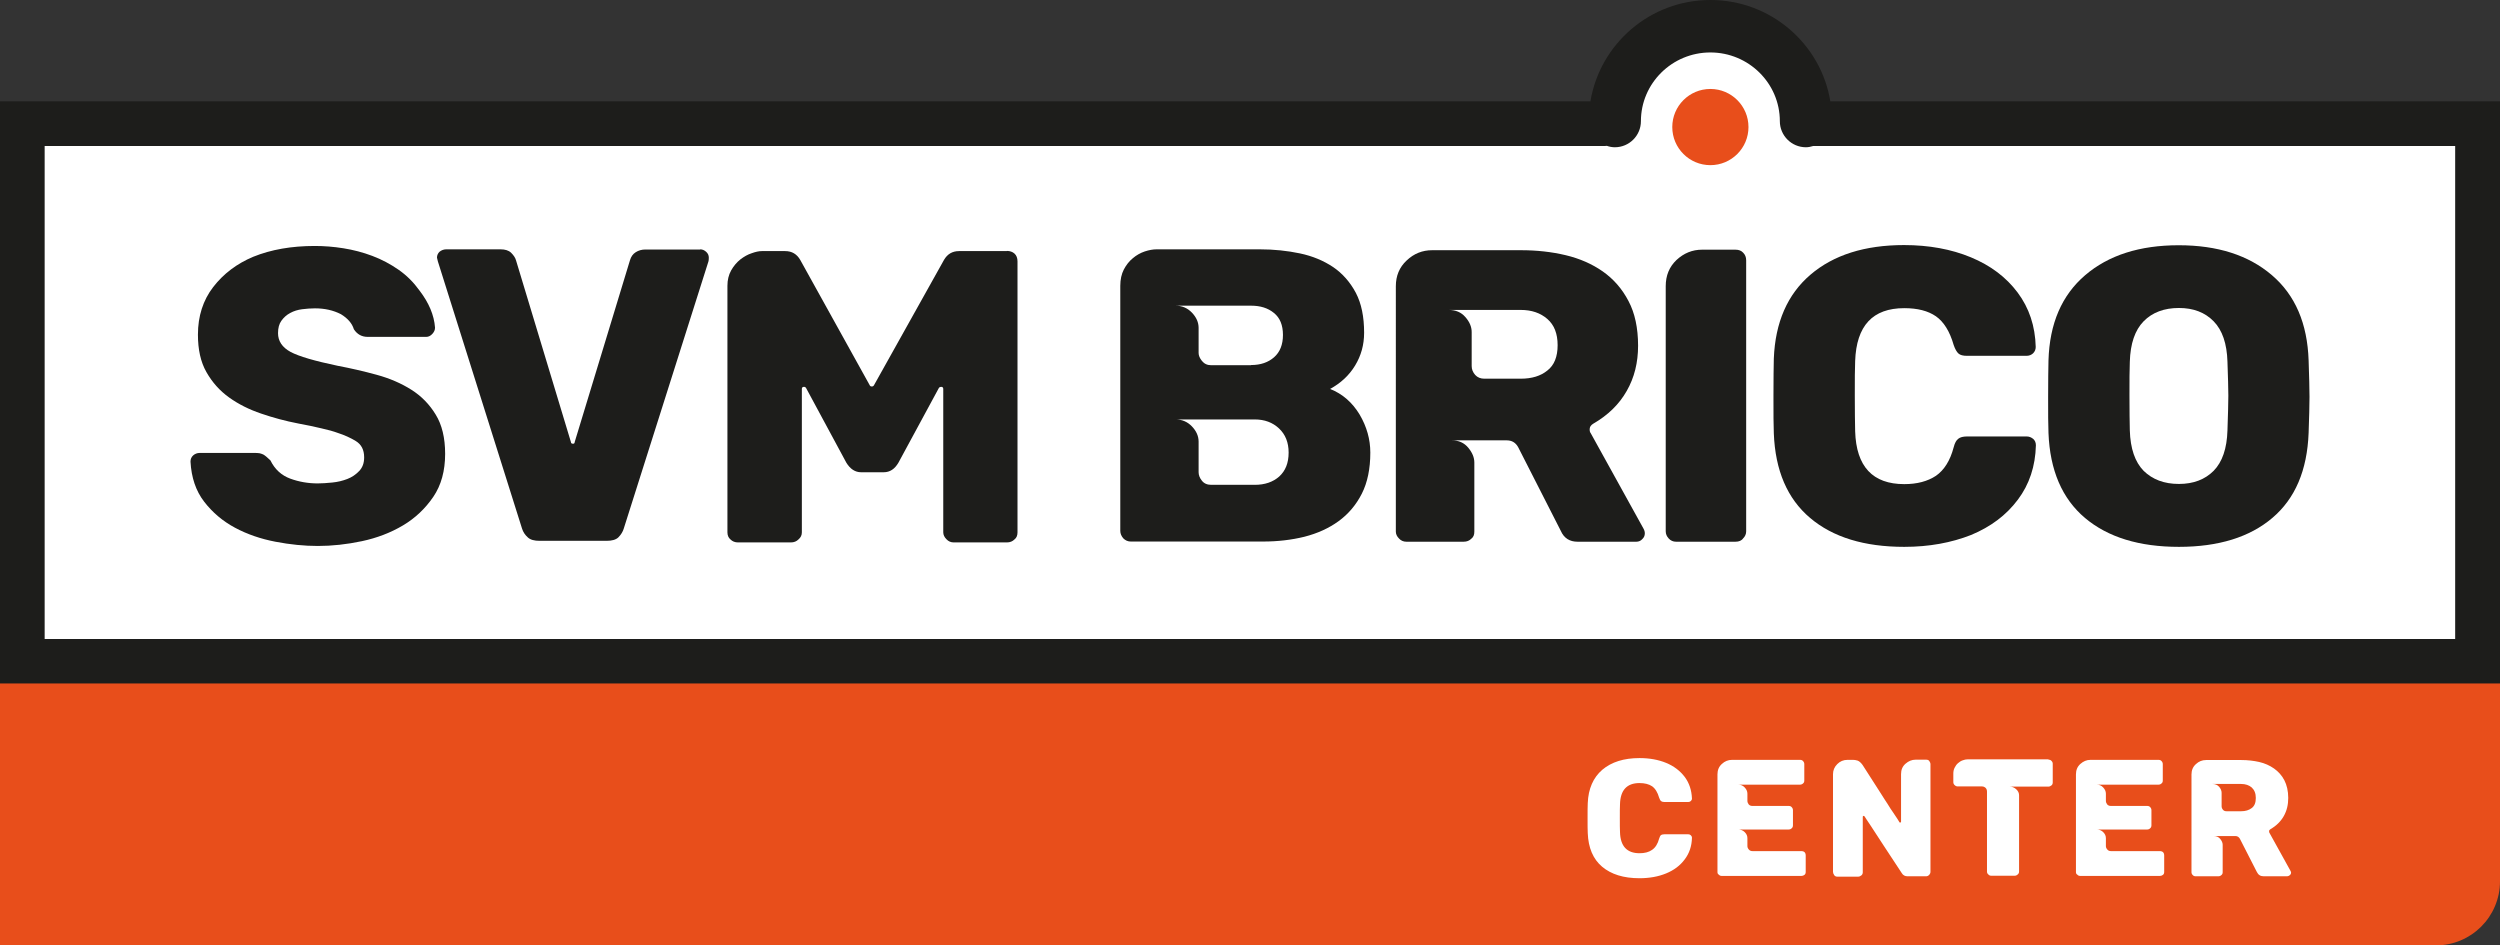 <?xml version="1.0" encoding="utf-8"?>
<!-- Generator: Adobe Illustrator 23.0.3, SVG Export Plug-In . SVG Version: 6.00 Build 0)  -->
<svg version="1.1" id="Layer_1" xmlns="http://www.w3.org/2000/svg" xmlns:xlink="http://www.w3.org/1999/xlink" x="0px" y="0px"
	 viewBox="0 0 141.08 53.35" style="enable-background:new 0 0 141.08 53.35;" xml:space="preserve">
<rect x="0" y="0" width="141.08" height="53.35" fill="#333333" stroke="none"/>
<style type="text/css">
	.st0{fill:#FFFFFF;}
	.st1{fill:#E84E1B;}
	.st2{fill:#1D1D1B;}
</style>
<path class="st0" d="M100.64,7c0.02-0.17,0.05-0.33,0.05-0.5c0-2.49-2.01-4.5-4.5-4.5s-4.5,2.01-4.5,4.5c0,0.17,0.03,0.33,0.05,0.5
	H1.69v30h139V7H100.64z"/>
<g>
	<path class="st1" d="M137.46,53.35L0,53.35V37.19l141.08,0v12.54C141.08,51.73,139.46,53.35,137.46,53.35z"/>
	<g>
		<path class="st0" d="M92.52,49.56c-0.9,0-1.6-0.22-2.11-0.65c-0.51-0.43-0.78-1.07-0.81-1.9c-0.01-0.17-0.01-0.45-0.01-0.83
			c0-0.39,0-0.67,0.01-0.85c0.03-0.82,0.31-1.45,0.82-1.89c0.52-0.44,1.22-0.66,2.1-0.66c0.56,0,1.06,0.09,1.5,0.27
			c0.44,0.18,0.79,0.45,1.05,0.79c0.26,0.35,0.39,0.75,0.41,1.22c0,0.06-0.02,0.1-0.06,0.14c-0.04,0.04-0.09,0.06-0.15,0.06h-1.34
			c-0.09,0-0.15-0.02-0.19-0.05c-0.04-0.03-0.08-0.1-0.11-0.19c-0.09-0.31-0.22-0.52-0.4-0.65c-0.18-0.12-0.42-0.18-0.71-0.18
			c-0.71,0-1.08,0.4-1.1,1.19c-0.01,0.17-0.01,0.43-0.01,0.78s0,0.62,0.01,0.8c0.02,0.79,0.39,1.19,1.1,1.19
			c0.29,0,0.53-0.06,0.71-0.19c0.19-0.13,0.32-0.34,0.4-0.64c0.03-0.09,0.06-0.16,0.1-0.19c0.04-0.03,0.11-0.05,0.2-0.05h1.34
			c0.06,0,0.11,0.02,0.15,0.06c0.04,0.04,0.06,0.08,0.06,0.14c-0.01,0.47-0.15,0.88-0.41,1.22c-0.26,0.35-0.61,0.61-1.05,0.79
			C93.58,49.47,93.08,49.56,92.52,49.56z"/>
		<path class="st0" d="M96.92,49.21V43.7c0-0.24,0.08-0.44,0.25-0.59c0.16-0.15,0.35-0.23,0.57-0.23h3.84
			c0.07,0,0.13,0.02,0.17,0.07c0.05,0.05,0.07,0.11,0.07,0.17v0.93c0,0.07-0.02,0.12-0.07,0.16c-0.04,0.04-0.1,0.07-0.18,0.07h-3.48
			c0.15,0,0.27,0.05,0.37,0.16c0.1,0.11,0.15,0.22,0.15,0.35v0.4c0,0.07,0.02,0.13,0.07,0.2c0.05,0.06,0.12,0.09,0.21,0.09h2.05
			c0.07,0,0.13,0.02,0.17,0.07c0.05,0.05,0.07,0.11,0.07,0.17v0.85c0,0.07-0.02,0.13-0.07,0.17c-0.05,0.05-0.11,0.07-0.17,0.07
			h-2.85c0.14,0,0.27,0.05,0.37,0.15c0.1,0.1,0.15,0.21,0.15,0.34v0.44c0,0.07,0.02,0.13,0.08,0.2c0.05,0.06,0.12,0.09,0.21,0.09
			h2.75c0.16,0,0.25,0.08,0.25,0.25v0.92c0,0.08-0.02,0.13-0.07,0.17c-0.05,0.04-0.11,0.06-0.17,0.06h-4.5
			c-0.06,0-0.12-0.02-0.16-0.07C96.94,49.33,96.92,49.28,96.92,49.21z"/>
		<path class="st0" d="M103.44,49.2v-5.51c0-0.22,0.08-0.41,0.24-0.57c0.16-0.16,0.35-0.24,0.58-0.24h0.31
			c0.07,0,0.15,0.01,0.25,0.04c0.09,0.03,0.19,0.11,0.29,0.25c0.37,0.58,0.7,1.1,1,1.56c0.18,0.28,0.32,0.51,0.43,0.67
			c0.1,0.17,0.2,0.32,0.3,0.46c0.09,0.14,0.17,0.26,0.24,0.36c0.06,0.1,0.1,0.16,0.11,0.18c0,0.01,0.01,0.02,0.04,0.02
			c0.03,0,0.05-0.02,0.05-0.05v-2.68c0-0.25,0.08-0.44,0.25-0.59s0.36-0.23,0.57-0.23h0.6c0.07,0,0.13,0.02,0.17,0.07
			c0.04,0.06,0.07,0.12,0.07,0.18v6.08c0,0.06-0.02,0.11-0.07,0.17c-0.05,0.05-0.11,0.08-0.17,0.08h-1.06
			c-0.14,0-0.25-0.06-0.32-0.18c-0.38-0.58-0.72-1.1-1.02-1.55c-0.18-0.28-0.33-0.5-0.43-0.66c-0.11-0.17-0.21-0.32-0.3-0.46
			c-0.09-0.14-0.17-0.26-0.24-0.36c-0.06-0.1-0.1-0.16-0.11-0.17c-0.02-0.02-0.03-0.03-0.05-0.03c-0.03,0-0.05,0.02-0.05,0.05v3.14
			c0,0.07-0.03,0.13-0.08,0.17c-0.05,0.04-0.11,0.07-0.17,0.07h-1.2c-0.06,0-0.11-0.02-0.16-0.08
			C103.46,49.31,103.44,49.26,103.44,49.2z"/>
		<path class="st0" d="M115.6,42.87c0.07,0,0.13,0.02,0.17,0.07c0.05,0.05,0.07,0.1,0.07,0.16v1.05c0,0.07-0.02,0.13-0.07,0.17
			c-0.05,0.04-0.11,0.07-0.17,0.07h-2.19c0.14,0,0.26,0.05,0.37,0.15c0.11,0.1,0.16,0.21,0.16,0.34v4.31c0,0.07-0.03,0.12-0.08,0.16
			c-0.04,0.04-0.1,0.07-0.17,0.07h-1.31c-0.07,0-0.13-0.02-0.17-0.07c-0.05-0.04-0.08-0.09-0.08-0.16v-4.52
			c0-0.09-0.03-0.16-0.08-0.21c-0.06-0.05-0.12-0.08-0.2-0.08h-1.37c-0.06,0-0.12-0.02-0.17-0.07c-0.05-0.04-0.08-0.1-0.08-0.17
			v-0.48c0-0.12,0.02-0.23,0.07-0.33c0.05-0.1,0.11-0.19,0.19-0.26c0.08-0.07,0.17-0.13,0.26-0.16c0.1-0.04,0.2-0.06,0.3-0.06H115.6
			z"/>
		<path class="st0" d="M117.15,49.21V43.7c0-0.24,0.08-0.44,0.25-0.59s0.35-0.23,0.57-0.23h3.84c0.07,0,0.13,0.02,0.17,0.07
			c0.05,0.05,0.07,0.11,0.07,0.17v0.93c0,0.07-0.02,0.12-0.07,0.16c-0.04,0.04-0.1,0.07-0.18,0.07h-3.48c0.15,0,0.27,0.05,0.37,0.16
			c0.1,0.11,0.15,0.22,0.15,0.35v0.4c0,0.07,0.02,0.13,0.07,0.2c0.05,0.06,0.12,0.09,0.21,0.09h2.05c0.07,0,0.13,0.02,0.17,0.07
			c0.05,0.05,0.07,0.11,0.07,0.17v0.85c0,0.07-0.02,0.13-0.07,0.17c-0.05,0.05-0.11,0.07-0.17,0.07h-2.85
			c0.14,0,0.27,0.05,0.37,0.15c0.1,0.1,0.15,0.21,0.15,0.34v0.44c0,0.07,0.02,0.13,0.08,0.2c0.05,0.06,0.12,0.09,0.21,0.09h2.75
			c0.16,0,0.25,0.08,0.25,0.25v0.92c0,0.08-0.02,0.13-0.07,0.17c-0.05,0.04-0.11,0.06-0.17,0.06h-4.5c-0.06,0-0.12-0.02-0.16-0.07
			C117.17,49.33,117.15,49.28,117.15,49.21z"/>
		<path class="st0" d="M129.07,49.45h-1.33c-0.18,0-0.3-0.08-0.38-0.24l-0.96-1.88c-0.06-0.1-0.14-0.15-0.25-0.15h-1.23
			c0.16,0,0.28,0.05,0.37,0.16c0.09,0.11,0.14,0.22,0.14,0.33v1.55c0,0.07-0.02,0.12-0.07,0.16c-0.04,0.04-0.1,0.07-0.17,0.07h-1.29
			c-0.06,0-0.12-0.02-0.16-0.07c-0.05-0.05-0.07-0.1-0.07-0.16V43.7c0-0.23,0.08-0.43,0.25-0.58c0.16-0.15,0.35-0.23,0.57-0.23h2
			c0.35,0,0.69,0.04,1,0.11s0.6,0.2,0.84,0.37s0.44,0.39,0.58,0.66c0.14,0.27,0.22,0.61,0.22,1c0,0.38-0.08,0.72-0.25,1.02
			c-0.17,0.3-0.42,0.55-0.75,0.74c-0.05,0.03-0.08,0.07-0.08,0.11c0,0.04,0,0.08,0.02,0.1l1.19,2.15c0.02,0.04,0.03,0.07,0.03,0.1
			c0,0.05-0.02,0.09-0.06,0.13C129.17,49.43,129.12,49.45,129.07,49.45z M127.3,45.03c0-0.26-0.08-0.45-0.23-0.59
			c-0.15-0.13-0.35-0.2-0.6-0.2h-1.62c0.16,0,0.28,0.05,0.38,0.16c0.09,0.11,0.14,0.22,0.14,0.34v0.76c0,0.08,0.03,0.14,0.08,0.2
			c0.05,0.06,0.12,0.08,0.2,0.08h0.82c0.25,0,0.44-0.06,0.6-0.18C127.23,45.48,127.3,45.29,127.3,45.03z"/>
	</g>
	<path class="st2" d="M25.12,25.61c0,0.96-0.22,1.77-0.67,2.43c-0.45,0.66-1.02,1.2-1.71,1.61c-0.69,0.41-1.47,0.71-2.32,0.89
		s-1.68,0.27-2.48,0.27c-0.77,0-1.57-0.08-2.4-0.24s-1.59-0.42-2.28-0.79c-0.69-0.37-1.27-0.86-1.74-1.47
		c-0.47-0.61-0.72-1.36-0.77-2.26c0-0.14,0.05-0.26,0.15-0.35s0.23-0.14,0.37-0.14h3.14c0.09,0,0.18,0.01,0.25,0.02
		c0.07,0.02,0.14,0.04,0.2,0.07c0.11,0.06,0.24,0.18,0.4,0.33c0.25,0.51,0.63,0.85,1.12,1.03s1.01,0.27,1.55,0.27
		c0.24,0,0.51-0.02,0.82-0.05c0.31-0.03,0.59-0.1,0.85-0.2c0.26-0.1,0.48-0.25,0.67-0.45c0.19-0.2,0.28-0.45,0.28-0.77
		c0-0.43-0.16-0.73-0.47-0.92s-0.65-0.34-0.99-0.45c-0.27-0.1-0.59-0.19-0.96-0.27c-0.37-0.09-0.8-0.18-1.29-0.27
		c-0.73-0.14-1.43-0.33-2.1-0.56c-0.68-0.23-1.28-0.53-1.81-0.91c-0.53-0.38-0.95-0.85-1.28-1.43s-0.48-1.28-0.48-2.12
		c0-1.04,0.29-1.94,0.86-2.68c0.58-0.75,1.33-1.32,2.26-1.71c1.01-0.41,2.17-0.61,3.47-0.61c0.52,0,1.06,0.04,1.62,0.13
		c0.56,0.09,1.1,0.23,1.63,0.43c0.53,0.2,1.02,0.46,1.48,0.78c0.46,0.32,0.85,0.71,1.18,1.17c0.53,0.69,0.83,1.39,0.88,2.1
		c0,0.13-0.05,0.24-0.15,0.35c-0.1,0.11-0.22,0.17-0.34,0.17h-3.31c-0.33,0-0.59-0.14-0.78-0.43c-0.1-0.33-0.34-0.61-0.73-0.85
		c-0.43-0.22-0.91-0.33-1.47-0.33c-0.24,0-0.48,0.02-0.72,0.05c-0.24,0.03-0.47,0.1-0.67,0.21c-0.21,0.11-0.37,0.26-0.5,0.44
		c-0.13,0.18-0.19,0.41-0.19,0.7c0,0.44,0.23,0.8,0.71,1.06c0.47,0.25,1.36,0.51,2.65,0.78c0.74,0.14,1.48,0.31,2.21,0.51
		c0.73,0.2,1.38,0.48,1.95,0.84c0.57,0.36,1.03,0.83,1.38,1.41C24.94,23.97,25.12,24.71,25.12,25.61z"/>
	<path class="st2" d="M39.51,14.07c0.13,0,0.24,0.05,0.34,0.14c0.1,0.09,0.15,0.2,0.15,0.33c0,0.11-0.01,0.18-0.02,0.21l-4.78,15.08
		c-0.05,0.17-0.15,0.34-0.31,0.5c-0.14,0.13-0.36,0.19-0.66,0.19h-3.78c-0.3,0-0.52-0.06-0.66-0.19c-0.16-0.14-0.27-0.31-0.33-0.5
		l-4.75-15.08l-0.05-0.21c0-0.13,0.05-0.24,0.14-0.33c0.11-0.09,0.24-0.14,0.38-0.14h3.07c0.25,0,0.45,0.06,0.59,0.19
		c0.14,0.14,0.24,0.28,0.28,0.43l3.1,10.26c0,0.06,0.04,0.09,0.12,0.09c0.06,0,0.09-0.03,0.09-0.09l3.12-10.26
		c0.06-0.21,0.17-0.36,0.33-0.46c0.16-0.1,0.34-0.15,0.54-0.15H39.51z"/>
	<path class="st2" d="M56.82,14.16c0.17,0,0.32,0.05,0.43,0.15c0.11,0.1,0.17,0.25,0.17,0.44v15.29c0,0.17-0.05,0.31-0.17,0.4
		c-0.11,0.11-0.25,0.17-0.43,0.17h-3c-0.16,0-0.3-0.06-0.41-0.18c-0.12-0.12-0.18-0.25-0.18-0.39v-8.09c0-0.08-0.04-0.12-0.12-0.12
		c-0.05,0-0.09,0.02-0.12,0.05l-2.29,4.23c-0.21,0.36-0.48,0.54-0.83,0.54h-1.28c-0.33,0-0.61-0.18-0.83-0.54l-2.27-4.21
		c-0.03-0.05-0.07-0.07-0.12-0.07c-0.08,0-0.12,0.04-0.12,0.12v8.09c0,0.16-0.06,0.29-0.19,0.4c-0.11,0.11-0.25,0.17-0.43,0.17
		h-2.98c-0.18,0-0.32-0.06-0.43-0.17c-0.11-0.09-0.17-0.23-0.17-0.4V16.13c0-0.33,0.07-0.62,0.21-0.87
		c0.14-0.25,0.32-0.46,0.52-0.62c0.21-0.16,0.42-0.28,0.64-0.35c0.22-0.08,0.41-0.12,0.57-0.12h1.32c0.38,0,0.66,0.17,0.85,0.5
		l3.92,7.07c0.02,0.05,0.06,0.07,0.12,0.07c0.05,0,0.09-0.02,0.12-0.07l3.95-7.07c0.19-0.33,0.47-0.5,0.85-0.5H56.82z"/>
	<path class="st2" d="M63.22,29.96V16.13c0-0.36,0.07-0.67,0.2-0.92c0.13-0.25,0.3-0.47,0.51-0.64c0.2-0.17,0.43-0.3,0.67-0.38
		s0.47-0.12,0.67-0.12h5.82c0.8,0,1.56,0.08,2.27,0.23c0.71,0.15,1.33,0.41,1.87,0.77c0.53,0.36,0.96,0.85,1.28,1.45
		c0.32,0.61,0.47,1.36,0.47,2.26c0,0.68-0.17,1.29-0.51,1.85s-0.81,0.99-1.41,1.32c0.71,0.28,1.26,0.77,1.67,1.45
		c0.4,0.68,0.6,1.4,0.6,2.14c0,0.91-0.16,1.69-0.48,2.32c-0.32,0.63-0.76,1.15-1.31,1.55c-0.55,0.4-1.19,0.69-1.93,0.88
		c-0.73,0.18-1.51,0.27-2.33,0.27h-7.47c-0.16,0-0.3-0.06-0.42-0.18C63.28,30.25,63.22,30.11,63.22,29.96z M70.6,20.6
		c0.54,0,0.97-0.15,1.3-0.44c0.33-0.29,0.5-0.71,0.5-1.26s-0.17-0.97-0.51-1.24c-0.34-0.28-0.77-0.41-1.29-0.41h-4.26
		c0.36,0,0.67,0.13,0.92,0.39c0.25,0.26,0.38,0.55,0.38,0.86v1.42c0,0.14,0.06,0.29,0.19,0.45c0.13,0.16,0.3,0.24,0.52,0.24H70.6z
		 M70.81,27.36c0.57,0,1.03-0.16,1.38-0.47c0.35-0.32,0.53-0.76,0.53-1.35c0-0.57-0.18-1.02-0.54-1.36
		c-0.36-0.34-0.82-0.51-1.37-0.51h-4.47c0.36,0,0.67,0.13,0.92,0.39c0.25,0.26,0.38,0.55,0.38,0.86v1.73c0,0.16,0.06,0.32,0.18,0.47
		c0.12,0.16,0.3,0.24,0.53,0.24H70.81z"/>
	<path class="st2" d="M92.35,30.57h-3.33c-0.44,0-0.76-0.2-0.94-0.61l-2.41-4.73c-0.14-0.25-0.35-0.38-0.64-0.38h-3.1
		c0.39,0,0.7,0.14,0.93,0.42c0.23,0.28,0.34,0.55,0.34,0.84V30c0,0.18-0.05,0.31-0.17,0.4c-0.11,0.11-0.25,0.17-0.43,0.17h-3.24
		c-0.16,0-0.3-0.06-0.41-0.18c-0.12-0.12-0.18-0.25-0.18-0.39V16.15c0-0.58,0.2-1.07,0.61-1.45c0.41-0.39,0.89-0.58,1.44-0.58h5.01
		c0.88,0,1.72,0.09,2.52,0.28c0.8,0.19,1.5,0.5,2.1,0.92c0.61,0.43,1.09,0.98,1.45,1.67c0.36,0.68,0.54,1.52,0.54,2.52
		c0,0.95-0.21,1.8-0.64,2.55c-0.43,0.76-1.06,1.37-1.89,1.85c-0.13,0.08-0.19,0.17-0.2,0.28c-0.01,0.11,0.01,0.2,0.06,0.26
		l2.98,5.39c0.05,0.09,0.07,0.18,0.07,0.26c0,0.13-0.05,0.24-0.15,0.33C92.59,30.52,92.47,30.57,92.35,30.57z M87.9,19.48
		c0-0.65-0.19-1.14-0.58-1.48c-0.39-0.34-0.89-0.51-1.5-0.51h-4.07c0.39,0,0.71,0.13,0.94,0.4c0.24,0.27,0.36,0.55,0.36,0.85v1.92
		c0,0.19,0.07,0.35,0.2,0.5c0.13,0.14,0.3,0.21,0.51,0.21h2.06c0.62,0,1.12-0.15,1.5-0.46C87.71,20.61,87.9,20.13,87.9,19.48z"/>
	<path class="st2" d="M94,29.98V16.15c0-0.6,0.2-1.09,0.61-1.48c0.41-0.38,0.89-0.58,1.44-0.58h1.89c0.19,0,0.33,0.06,0.43,0.17
		c0.11,0.11,0.17,0.25,0.17,0.43v15.29c0,0.16-0.06,0.29-0.17,0.4c-0.09,0.13-0.24,0.19-0.43,0.19h-3.36c-0.16,0-0.3-0.06-0.41-0.18
		S94,30.14,94,29.98z"/>
	<path class="st2" d="M107.46,30.86c-2.25,0-4.02-0.54-5.31-1.63c-1.29-1.09-1.97-2.68-2.05-4.78c-0.02-0.43-0.02-1.12-0.02-2.08
		c0-0.98,0.01-1.69,0.02-2.13c0.08-2.05,0.77-3.63,2.07-4.74c1.3-1.11,3.06-1.67,5.28-1.67c1.4,0,2.66,0.23,3.77,0.69
		c1.11,0.46,1.99,1.12,2.64,1.99c0.65,0.87,0.99,1.89,1.02,3.07c0,0.14-0.05,0.26-0.15,0.36c-0.1,0.09-0.22,0.14-0.37,0.14H111
		c-0.22,0-0.38-0.04-0.48-0.13c-0.1-0.09-0.19-0.25-0.27-0.48c-0.22-0.77-0.56-1.31-1-1.62c-0.45-0.31-1.04-0.46-1.79-0.46
		c-1.78,0-2.7,0.99-2.77,2.98c-0.02,0.43-0.02,1.08-0.02,1.96c0,0.88,0.01,1.55,0.02,2.01c0.06,1.99,0.99,2.98,2.77,2.98
		c0.73,0,1.32-0.16,1.79-0.47c0.46-0.32,0.8-0.85,1-1.61c0.06-0.24,0.15-0.4,0.26-0.48c0.11-0.09,0.28-0.13,0.5-0.13h3.36
		c0.14,0,0.26,0.05,0.37,0.14c0.1,0.09,0.15,0.21,0.15,0.36c-0.03,1.18-0.37,2.21-1.02,3.07c-0.65,0.87-1.53,1.53-2.64,1.99
		C110.11,30.63,108.86,30.86,107.46,30.86z"/>
	<path class="st2" d="M122.96,30.86c-2.24,0-4-0.54-5.3-1.63c-1.29-1.09-1.98-2.69-2.06-4.8c-0.02-0.44-0.02-1.12-0.02-2.03
		c0-0.91,0.01-1.6,0.02-2.06c0.06-2.08,0.75-3.68,2.07-4.81c1.32-1.13,3.08-1.69,5.28-1.69c2.19,0,3.94,0.56,5.26,1.69
		c1.32,1.13,2,2.73,2.07,4.81c0.03,0.92,0.05,1.6,0.05,2.06c0,0.47-0.02,1.15-0.05,2.03c-0.08,2.11-0.76,3.71-2.05,4.8
		C126.96,30.31,125.2,30.86,122.96,30.86z M122.96,27.31c0.82,0,1.47-0.25,1.96-0.74c0.49-0.5,0.75-1.26,0.78-2.28
		c0.03-0.91,0.05-1.57,0.05-1.96s-0.02-1.03-0.05-1.92c-0.03-1.02-0.29-1.78-0.78-2.28c-0.49-0.5-1.14-0.75-1.96-0.75
		c-0.83,0-1.5,0.25-1.99,0.75c-0.49,0.5-0.75,1.26-0.78,2.28c-0.02,0.44-0.02,1.08-0.02,1.92c0,0.85,0.01,1.5,0.02,1.96
		c0.03,1.02,0.29,1.78,0.78,2.28C121.47,27.06,122.13,27.31,122.96,27.31z"/>
	<path class="st2" d="M103.29,5.72C102.76,2.48,99.93,0,96.52,0c-3.41,0-6.23,2.48-6.77,5.72H0v32.85h141.08V5.72H103.29z
		 M138.56,36.06H2.52V8.24h88.03c0.04,0,0.08-0.01,0.13-0.01c0.14,0.05,0.29,0.08,0.45,0.08c0.81,0,1.47-0.66,1.47-1.47
		c0-2.14,1.76-3.88,3.92-3.88c2.16,0,3.92,1.74,3.92,3.88c0,0.81,0.66,1.47,1.47,1.47c0.14,0,0.28-0.03,0.41-0.07h36.23V36.06z"/>
	<circle class="st1" cx="96.52" cy="7.17" r="2.15"/>
</g>
</svg>
